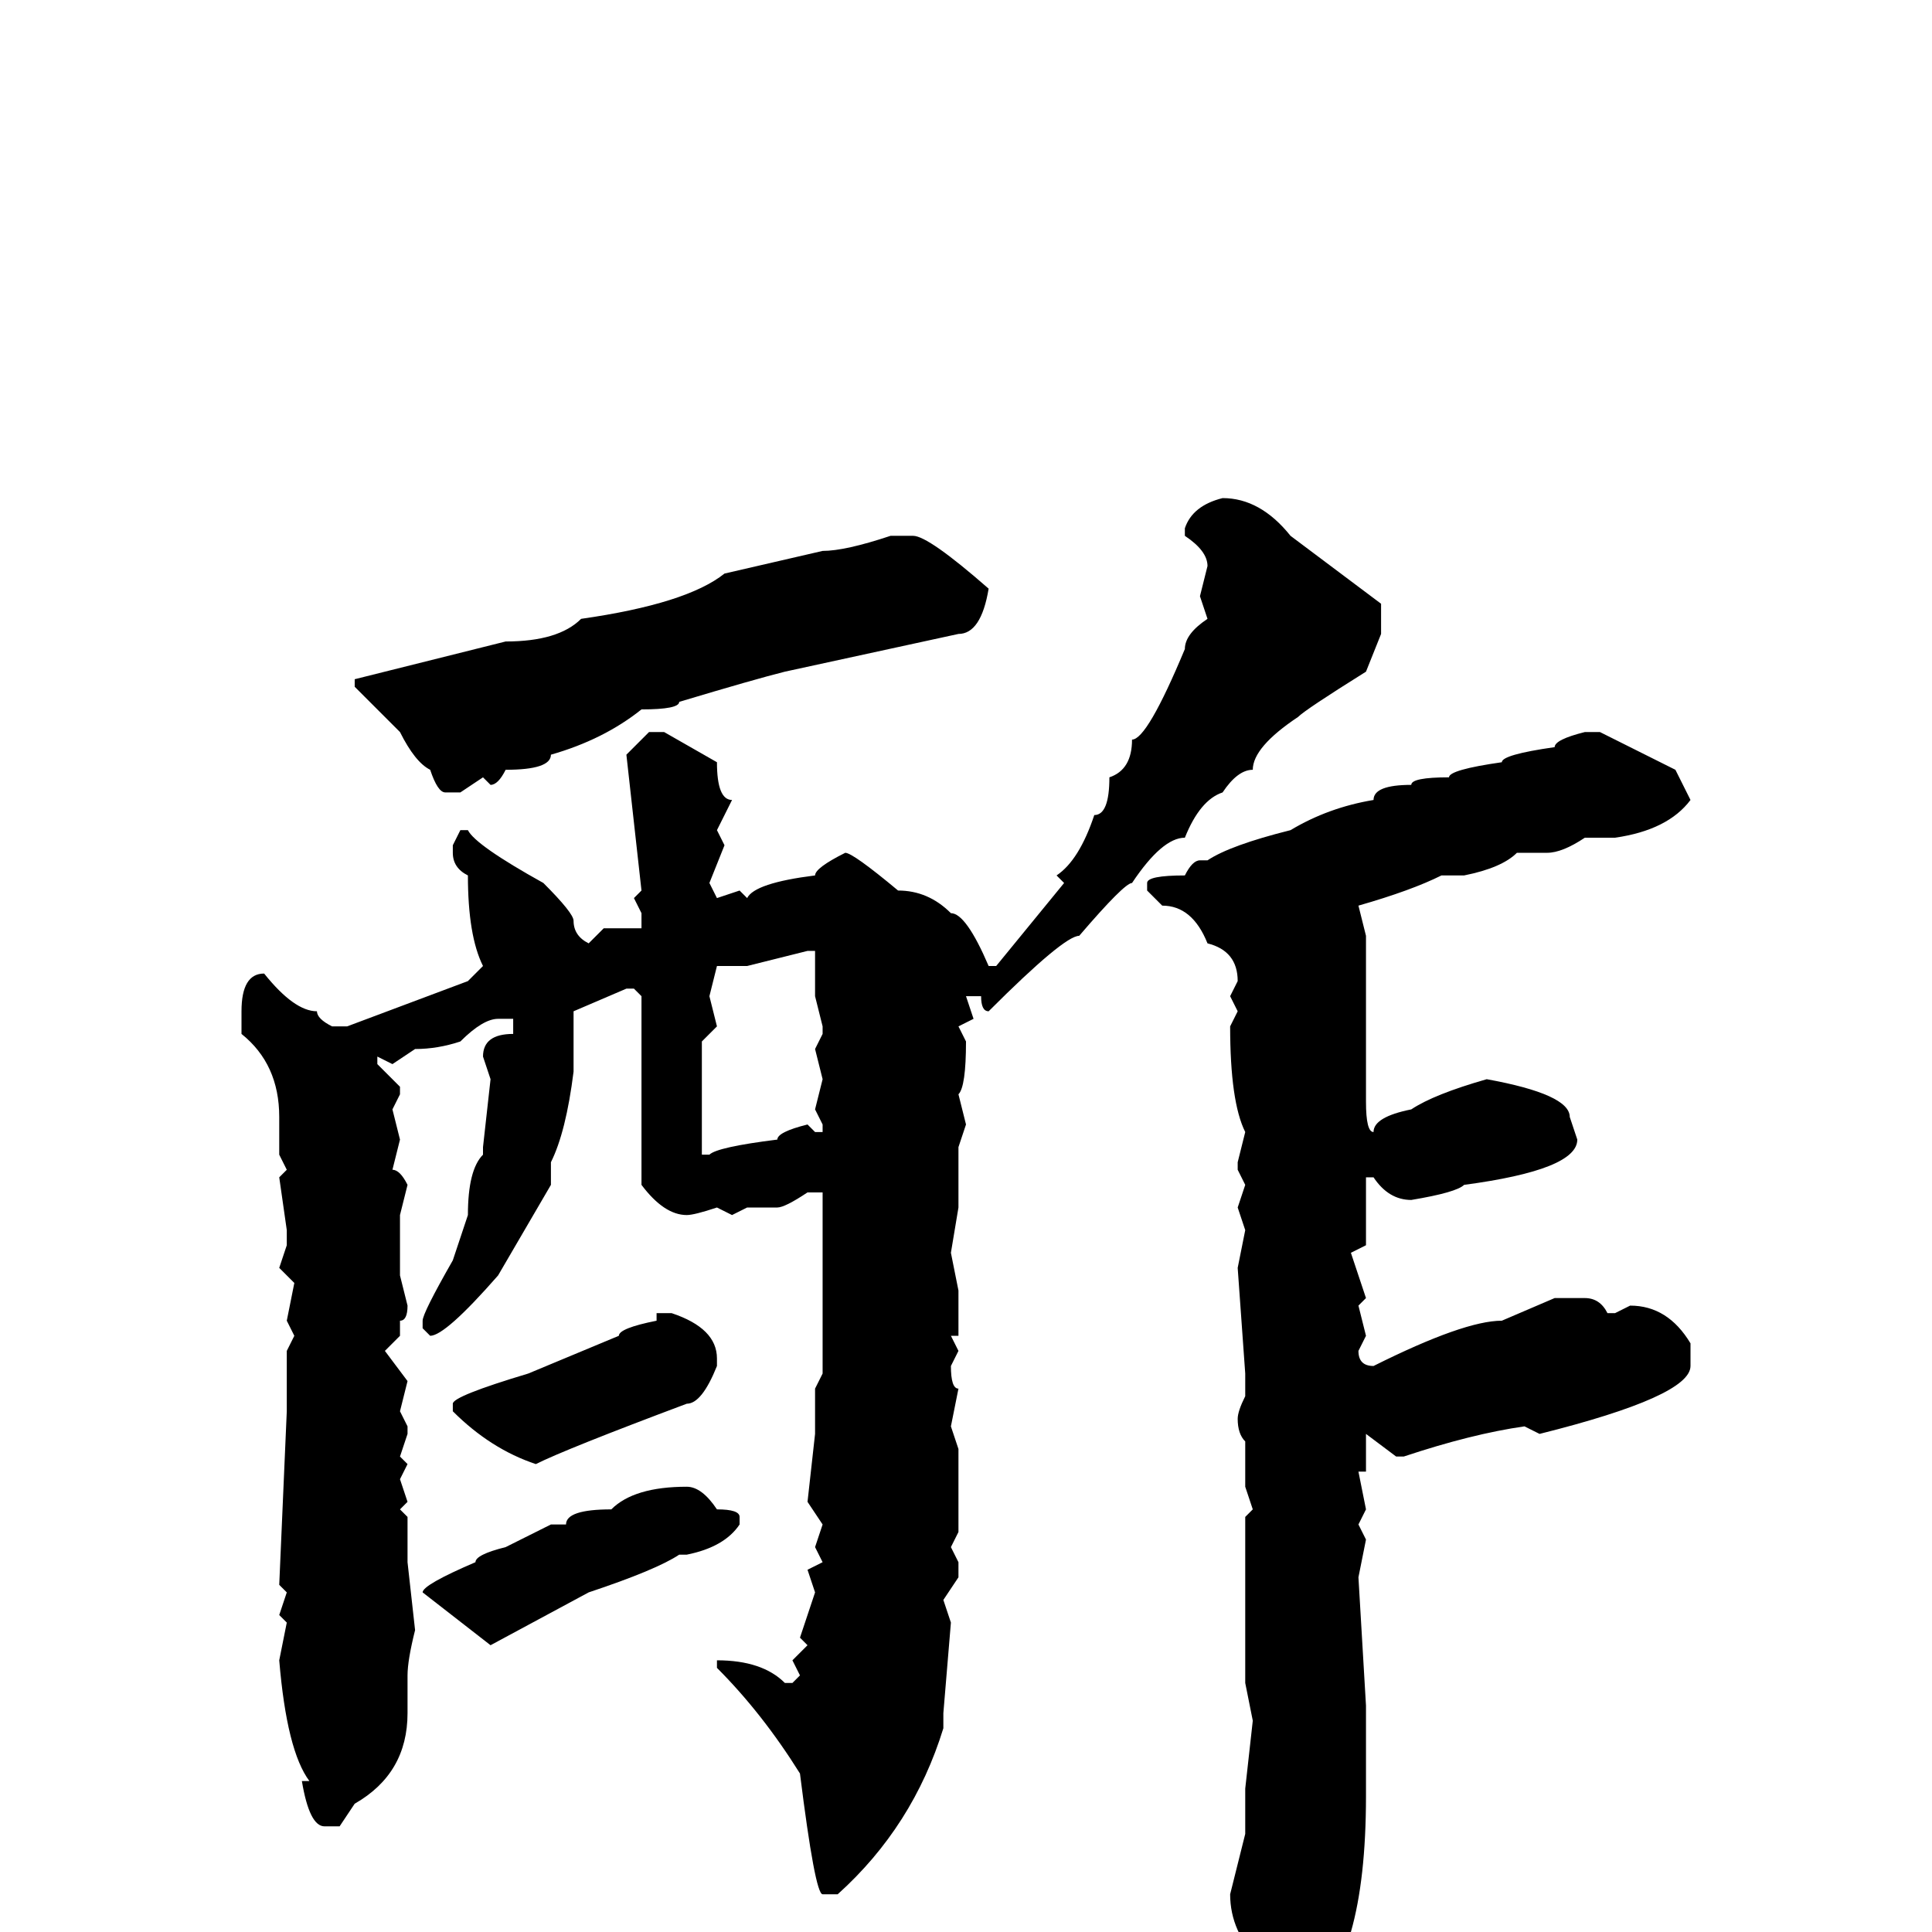 <svg xmlns="http://www.w3.org/2000/svg" viewBox="0 -256 256 256">
	<path fill="#000000" d="M162 -190Q167 -190 171 -185L183 -176V-172L181 -167Q173 -162 172 -161Q166 -157 166 -154Q164 -154 162 -151Q159 -150 157 -145Q154 -145 150 -139Q149 -139 143 -132Q141 -132 131 -122Q130 -122 130 -124H129H128L129 -121L127 -120L128 -118Q128 -112 127 -111L128 -107L127 -104V-100V-98V-96L126 -90L127 -85V-82V-79H126L127 -77L126 -75Q126 -72 127 -72L126 -67L127 -64V-53L126 -51L127 -49V-47L125 -44L126 -41L125 -29V-27Q121 -14 111 -5H109Q108 -5 106 -21Q101 -29 95 -35V-36Q101 -36 104 -33H105L106 -34L105 -36L107 -38L106 -39L108 -45L107 -48L109 -49L108 -51L109 -54L107 -57L108 -66V-67V-69V-72L109 -74V-78V-92V-94V-98H107Q104 -96 103 -96H99L97 -95L95 -96Q92 -95 91 -95Q88 -95 85 -99V-104V-108V-110V-115V-117V-121V-124L84 -125H83L76 -122V-120V-118V-114Q75 -106 73 -102V-101V-100V-99L66 -87Q59 -79 57 -79L56 -80V-81Q56 -82 60 -89L62 -95Q62 -101 64 -103V-104L65 -113L64 -116Q64 -119 68 -119V-121H66Q64 -121 61 -118Q58 -117 55 -117L52 -115L50 -116V-115L53 -112V-111L52 -109L53 -105L52 -101Q53 -101 54 -99L53 -95V-90V-87L54 -83Q54 -81 53 -81V-80V-79L51 -77L54 -73L53 -69L54 -67V-66L53 -63L54 -62L53 -60L54 -57L53 -56L54 -55V-49L55 -40Q54 -36 54 -34V-29Q54 -21 47 -17L45 -14H43Q41 -14 40 -20H41Q38 -24 37 -36L38 -41L37 -42L38 -45L37 -46L38 -69V-73V-76V-77L39 -79L38 -81L39 -86L37 -88L38 -91V-93L37 -100L38 -101L37 -103V-105V-108Q37 -115 32 -119V-122Q32 -127 35 -127Q39 -122 42 -122Q42 -121 44 -120H46L62 -126L64 -128Q62 -132 62 -140Q60 -141 60 -143V-144L61 -146H62Q63 -144 72 -139Q76 -135 76 -134Q76 -132 78 -131L80 -133H85V-135L84 -137L85 -138L83 -156L86 -159H88L95 -155Q95 -150 97 -150L95 -146L96 -144L94 -139L95 -137L98 -138L99 -137Q100 -139 108 -140Q108 -141 112 -143Q113 -143 119 -138Q123 -138 126 -135Q128 -135 131 -128H132L141 -139L140 -140Q143 -142 145 -148Q147 -148 147 -153Q150 -154 150 -158Q152 -158 157 -170Q157 -172 160 -174L159 -177L160 -181Q160 -183 157 -185V-186Q158 -189 162 -190ZM118 -185H121Q123 -185 131 -178Q130 -172 127 -172L104 -167Q100 -166 90 -163Q90 -162 85 -162Q80 -158 73 -156Q73 -154 67 -154Q66 -152 65 -152L64 -153L61 -151H59Q58 -151 57 -154Q55 -155 53 -159L47 -165V-166L55 -168L67 -171Q74 -171 77 -174Q91 -176 96 -180L109 -183Q112 -183 118 -185ZM210 -159H212L222 -154L224 -150Q221 -146 214 -145H212H210Q207 -143 205 -143H201Q199 -141 194 -140H193H191Q187 -138 180 -136L181 -132V-130V-123V-111V-110Q181 -106 182 -106Q182 -108 187 -109Q190 -111 197 -113Q208 -111 208 -108L209 -105Q209 -101 194 -99Q193 -98 187 -97Q184 -97 182 -100H181V-98V-93V-91L179 -90L181 -84L180 -83L181 -79L180 -77Q180 -75 182 -75Q194 -81 199 -81L206 -84H210Q212 -84 213 -82H214L216 -83Q221 -83 224 -78V-75Q224 -71 204 -66L202 -67Q195 -66 186 -63H185L181 -66V-65V-64V-61H180L181 -56L180 -54L181 -52L180 -47L181 -30V-23V-18Q181 4 173 10Q173 11 169 14H167L166 13L167 4Q163 0 163 -5L165 -13V-16V-18V-19L166 -28L165 -33V-55L166 -56L165 -59V-65Q164 -66 164 -68Q164 -69 165 -71V-74L164 -88L165 -93L164 -96L165 -99L164 -101V-102L165 -106Q163 -110 163 -120L164 -122L163 -124L164 -126Q164 -130 160 -131Q158 -136 154 -136L153 -137L152 -138V-139Q152 -140 157 -140Q158 -142 159 -142H160Q163 -144 171 -146Q176 -149 182 -150Q182 -152 187 -152Q187 -153 192 -153Q192 -154 199 -155Q199 -156 206 -157Q206 -158 210 -159ZM99 -128H95L94 -124L95 -120L93 -118V-117V-105V-103H94Q95 -104 103 -105Q103 -106 107 -107L108 -106H109V-107L108 -109L109 -113L108 -117L109 -119V-120L108 -124V-126V-130H107ZM87 -82H89Q95 -80 95 -76V-75Q93 -70 91 -70Q75 -64 71 -62Q65 -64 60 -69V-70Q60 -71 70 -74L82 -79Q82 -80 87 -81ZM91 -59Q93 -59 95 -56Q98 -56 98 -55V-54Q96 -51 91 -50H90Q87 -48 78 -45L65 -38L56 -45Q56 -46 63 -49Q63 -50 67 -51L73 -54H75Q75 -56 81 -56Q84 -59 91 -59Z"/>
</svg>